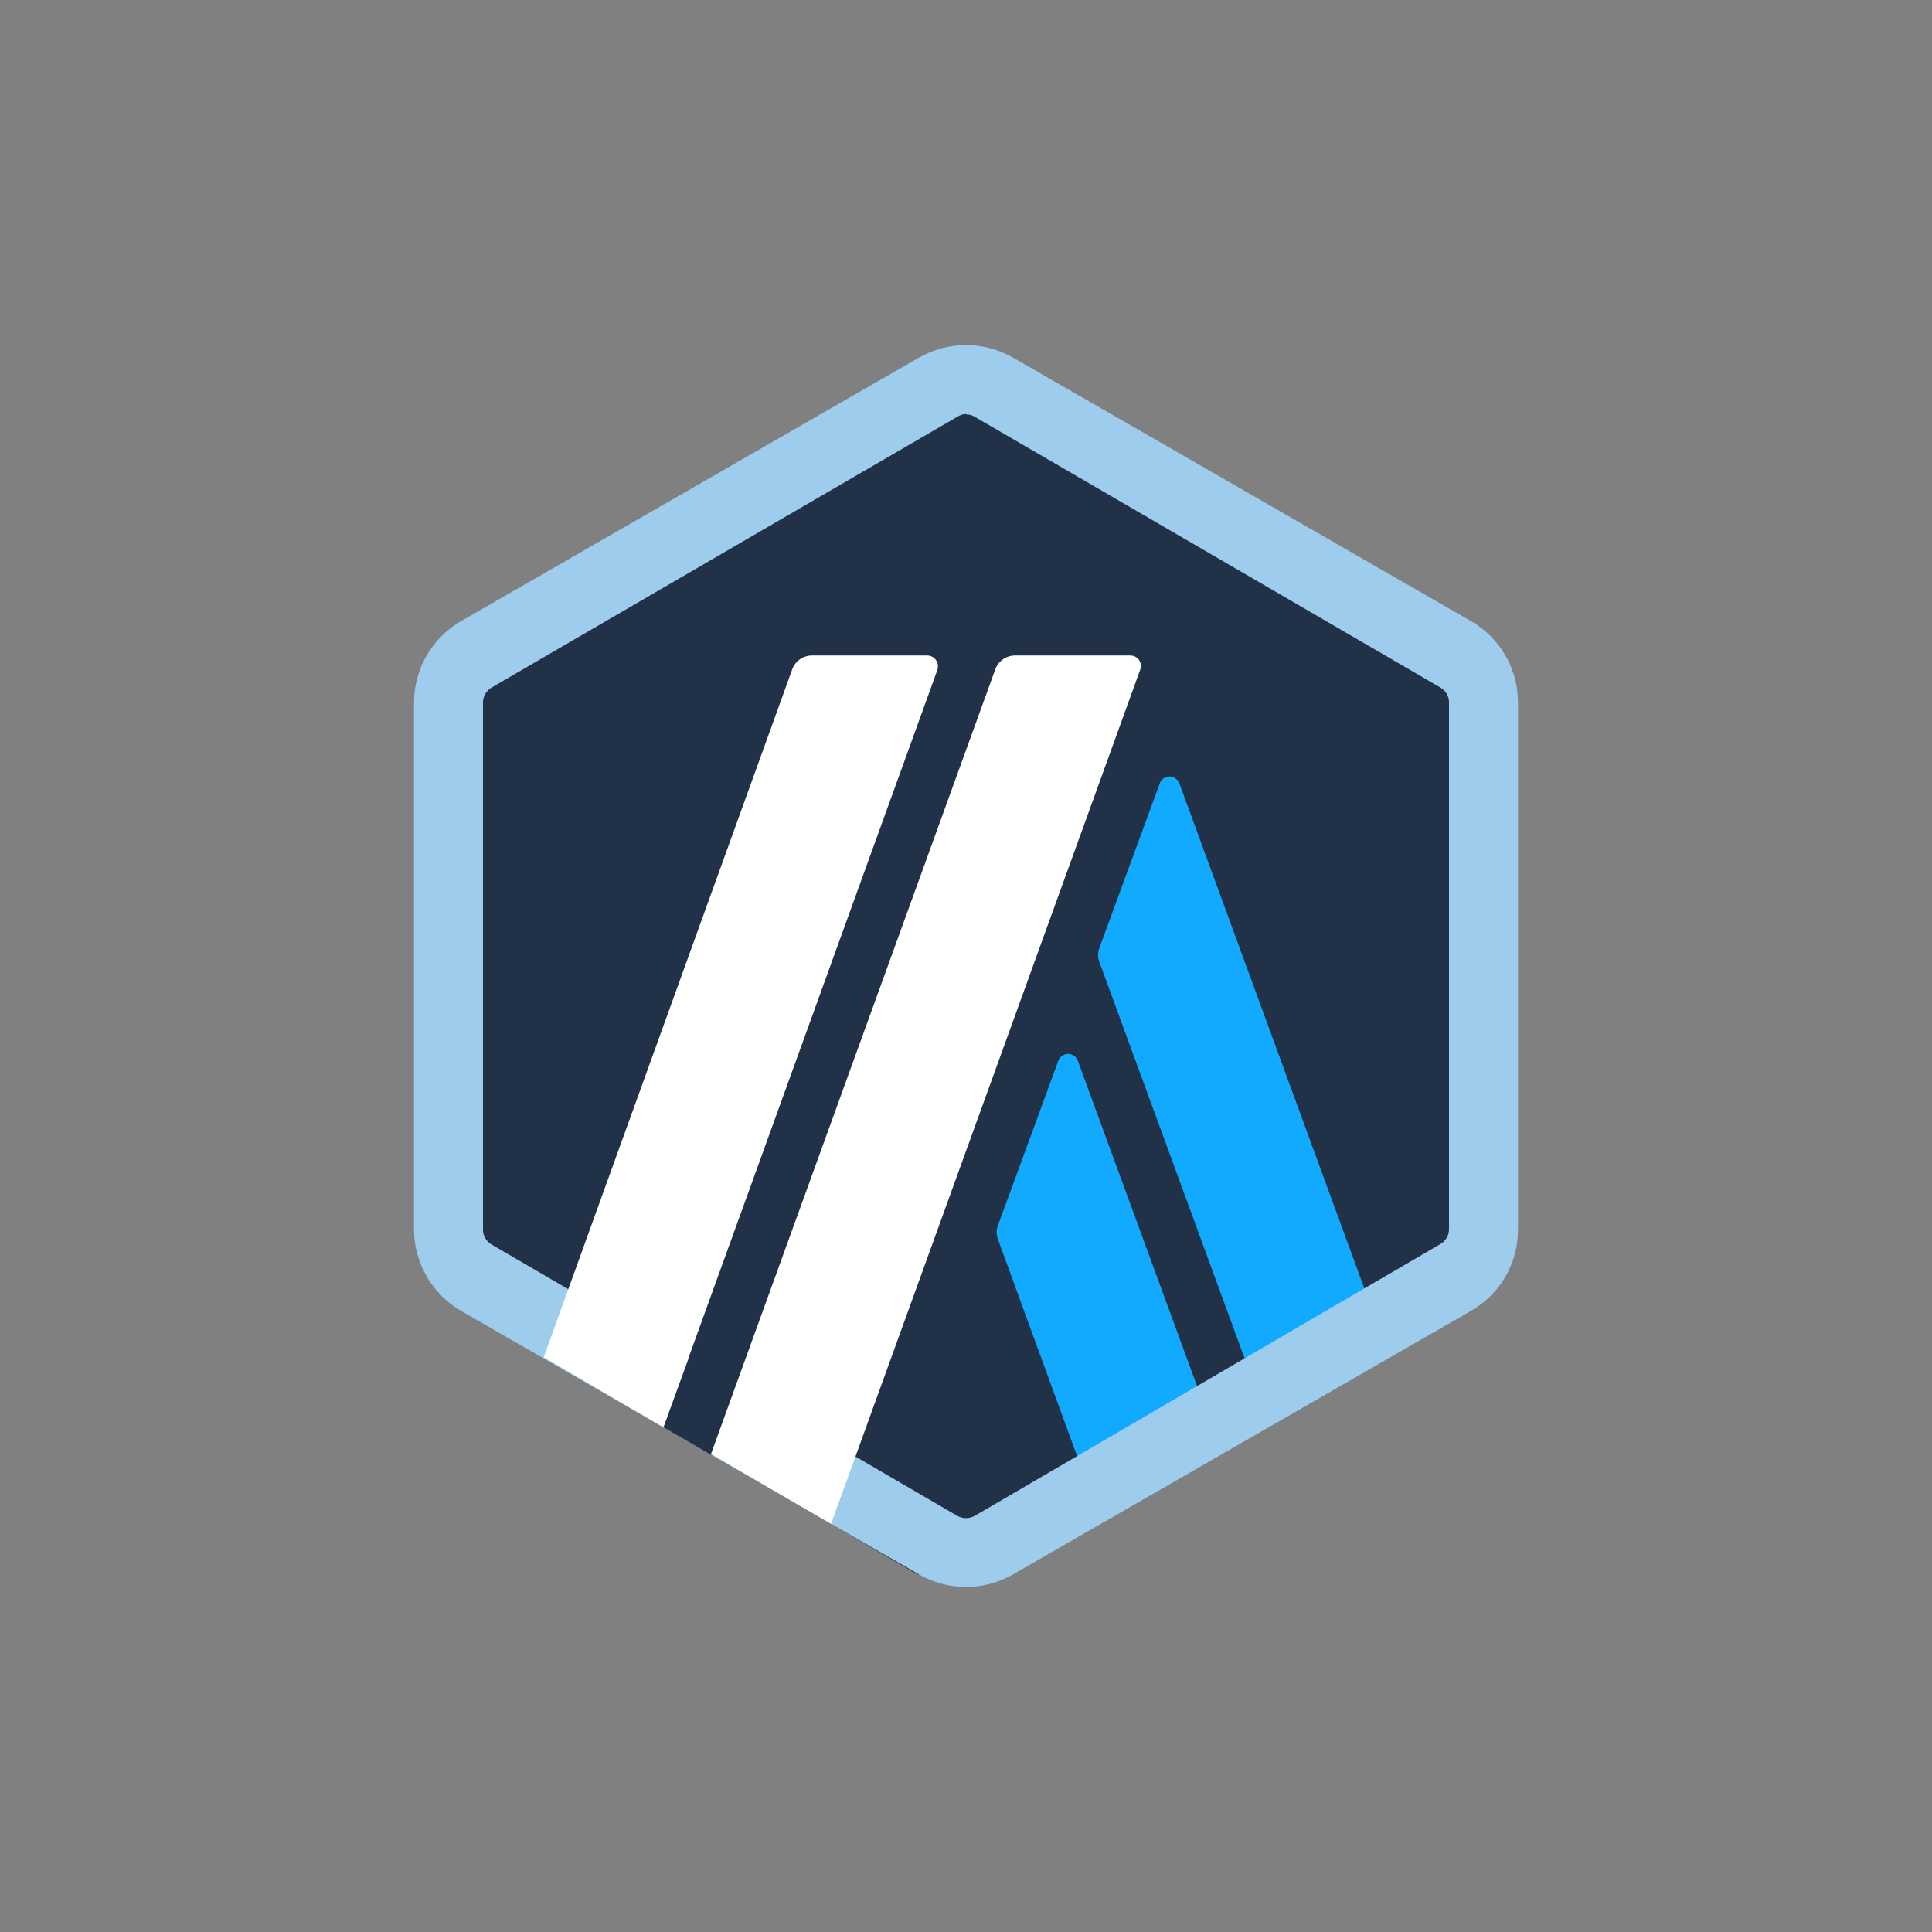 <svg width="100" height="100" viewBox="0 0 100 100" fill="none" xmlns="http://www.w3.org/2000/svg">
<rect x="0" y="0" width="100" height="100" fill="#808080" stroke="none"/>
<path d="M23.5 34.5L49.5 20L76 36V65L47.5 81.5L24.5 68L23.5 34.5Z" fill="#213147"/>
<path d="M54.783 54.892L51.658 63.413C51.561 63.653 51.561 63.922 51.658 64.162L57.017 78.838L63.25 75.267L55.783 54.892C55.744 54.791 55.675 54.705 55.586 54.645C55.497 54.584 55.391 54.551 55.283 54.551C55.175 54.551 55.07 54.584 54.981 54.645C54.892 54.705 54.823 54.791 54.783 54.892ZM61.033 40.538C60.995 40.435 60.927 40.347 60.838 40.285C60.748 40.223 60.642 40.19 60.533 40.19C60.425 40.19 60.318 40.223 60.229 40.285C60.139 40.347 60.071 40.435 60.033 40.538L56.908 49.054C56.811 49.295 56.811 49.564 56.908 49.804L65.713 73.838L71.929 70.267L61.033 40.517V40.538Z" fill="#12AAFF"/>
<path d="M50 21.446C50.158 21.446 50.307 21.488 50.446 21.571L74.554 35.587C74.691 35.664 74.804 35.776 74.882 35.912C74.961 36.048 75.001 36.202 75 36.358V63.625C75.001 63.781 74.96 63.934 74.881 64.069C74.803 64.204 74.69 64.315 74.554 64.392L50.446 78.463C50.309 78.538 50.156 78.578 50 78.578C49.844 78.578 49.691 78.538 49.554 78.463L25.446 64.417C25.309 64.34 25.195 64.227 25.116 64.09C25.038 63.954 24.998 63.799 25 63.642V36.358C25 36.033 25.179 35.75 25.446 35.587L49.554 21.571C49.686 21.482 49.841 21.433 50 21.429V21.446ZM50 17.858C49.142 17.864 48.299 18.091 47.554 18.517L23.875 32.142C23.133 32.568 22.517 33.182 22.087 33.922C21.658 34.663 21.431 35.503 21.429 36.358V63.625C21.429 65.358 22.354 66.983 23.875 67.858L47.554 81.483C48.297 81.914 49.141 82.141 50 82.141C50.859 82.141 51.703 81.914 52.446 81.483L76.125 67.858C76.872 67.434 77.493 66.818 77.923 66.074C78.353 65.33 78.576 64.484 78.571 63.625V36.358C78.571 34.625 77.642 33 76.125 32.142L52.446 18.517C51.701 18.091 50.858 17.864 50 17.858Z" fill="#9DCCED"/>
<path d="M34.337 73.875L36.517 67.929L40.892 71.554L36.804 75.304L34.337 73.875Z" fill="#213147"/>
<path d="M48.017 33.929H42C41.779 33.934 41.564 34.007 41.386 34.137C41.207 34.267 41.072 34.449 41 34.658L28.142 70.25L34.337 73.875L48.517 34.679C48.562 34.553 48.56 34.414 48.512 34.289C48.464 34.164 48.372 34.06 48.254 33.996C48.176 33.953 48.089 33.93 48 33.929H48.017ZM58.517 33.929H52.517C52.297 33.933 52.084 34.003 51.906 34.13C51.727 34.257 51.592 34.436 51.517 34.642L36.804 75.25L43.017 78.875L59.017 34.663C59.064 34.539 59.064 34.403 59.018 34.28C58.972 34.156 58.883 34.054 58.767 33.992C58.69 33.951 58.604 33.93 58.517 33.929Z" fill="white"/>
</svg>
